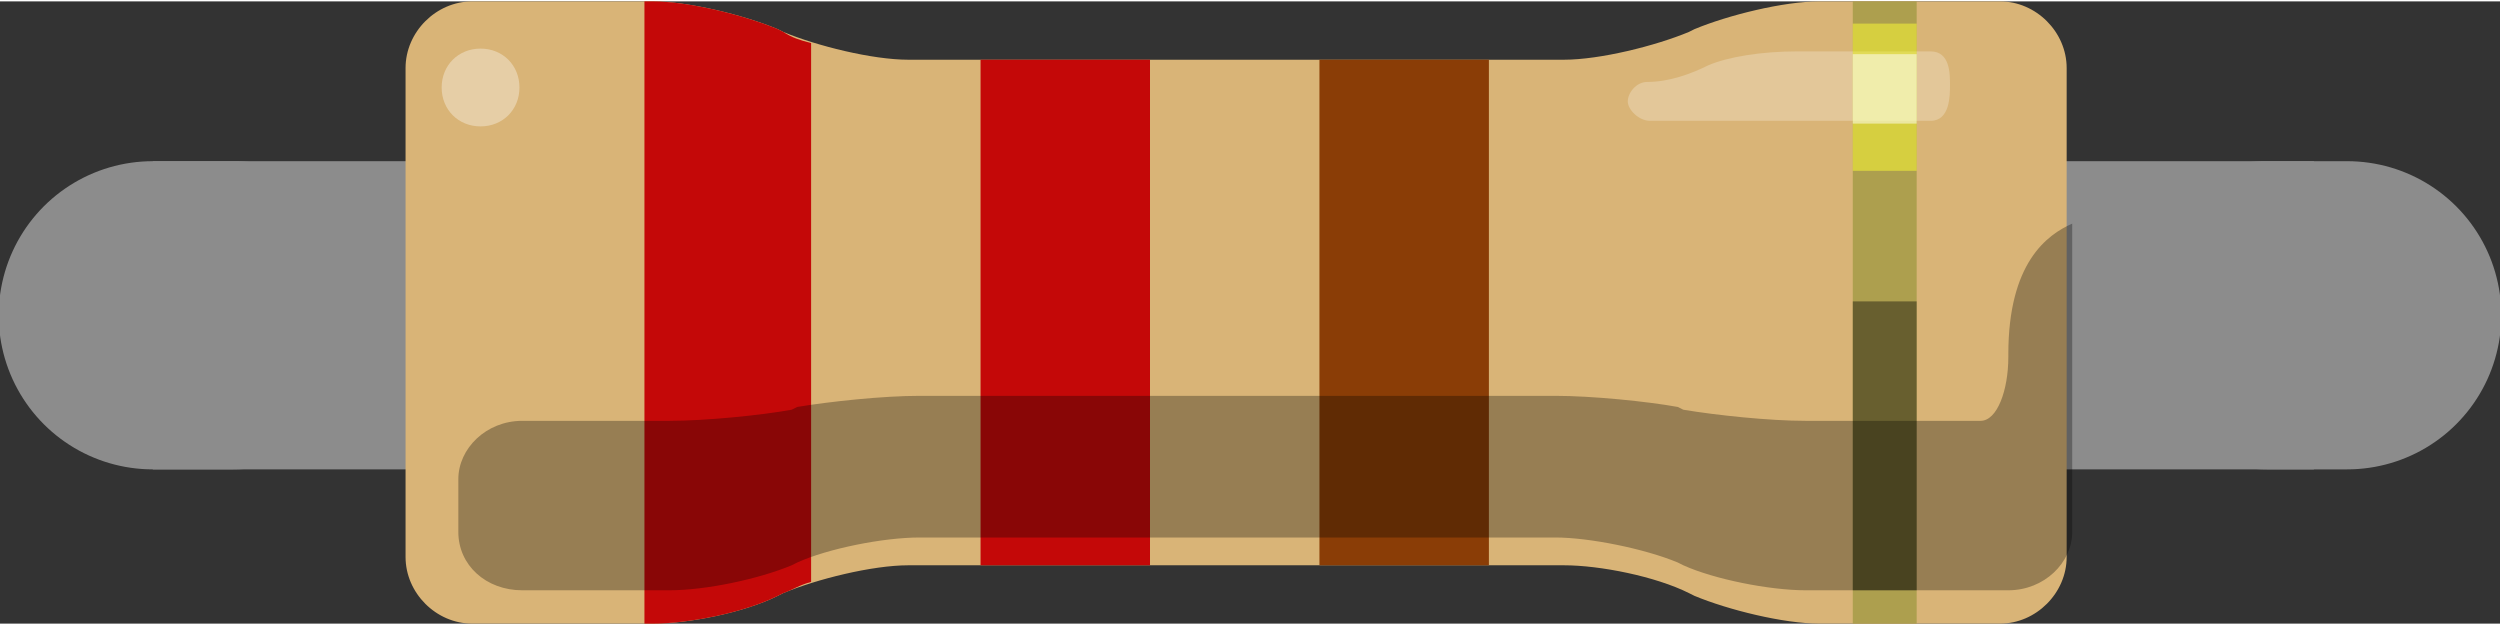 <?xml version="1.0" encoding="UTF-8"?>
<!DOCTYPE svg PUBLIC "-//W3C//DTD SVG 1.1//EN" "http://www.w3.org/Graphics/SVG/1.1/DTD/svg11.dtd">
<!-- Creator: CorelDRAW X6 -->
<svg xmlns="http://www.w3.org/2000/svg" xml:space="preserve" width="0.236in" height="0.059in" version="1.1" shape-rendering="geometricPrecision" text-rendering="geometricPrecision" image-rendering="optimizeQuality" fill-rule="evenodd" clip-rule="evenodd"
viewBox="0 0 900 224"
 xmlns:xlink="http://www.w3.org/1999/xlink"
 baseProfile="tiny"
 xmlns:svg="http://www.w3.org/2000/svg">
 <rect x="0" y="0" width="900" height="224" fill="#333333" stroke="none"/>
 <g id="THT_mini">
  <g id="resistor_mini">
   <g id="breadboard">
    <rect id="connector0pin" fill="none" x="37" y="84" width="20" height="20"/>
    <rect id="connector1pin" fill="none" x="844" y="84" width="20" height="20"/>
    <line id="connector0leg" fill="none" stroke="#8C8C8C" stroke-width="110.944" stroke-linecap="round" x1="55" y1="113" x2="84" y2= "113" />
    <line id="connector1leg" fill="none" stroke="#8C8C8C" stroke-width="110.944" stroke-linecap="round" x1="845" y1="113" x2="816" y2= "113" />
    <line fill="none" stroke="#8C8C8C" stroke-width="110.944" x1="55" y1="113" x2="833" y2= "113" />
    <path id="body" fill="#D9B477" d="M280 10c-12,-5 -32,-10 -45,-10l-65 0c-13,0 -24,11 -24,24l0 176c0,13 11,24 24,24l65 0c13,0 33,-4 45,-10l2 -1c12,-5 32,-10 45,-10l236 0c13,0 33,4 45,10l2 1c12,5 32,10 45,10l65 0c13,0 24,-11 24,-24l0 -176c0,-13 -11,-24 -24,-24l-65 0c-13,0 -33,5 -45,10l-2 1c-12,5 -32,10 -45,10l-236 0c-13,0 -33,-5 -45,-10l-2 -1z"/>
    <rect id="gold_band" fill="#AD9F4E" x="667" width="23" height="224"/>
    <rect id="band_rd_multiplier" fill="#8A3D06" x="475" y="21" width="61" height="182"/>
    <rect id="band_2_nd" fill="#C40808" x="353" y="21" width="61" height="182"/>
    <path id="band_1_st" fill="#C40808" d="M292 15c-4,-1 -7,-2 -10,-4l-2 -1c-12,-5 -32,-10 -45,-10l-3 0 0 224 3 0c13,0 33,-4 45,-10l2 -1c3,-1 6,-3 10,-4l0 -194z"/>
    <path id="Shadow" fill="black" fill-opacity="0.302" d="M723 128l0 0c0,12 -4,23 -10,23l-63 0c-13,0 -32,-2 -44,-4l-2 -1c-11,-2 -31,-4 -44,-4l-229 0c-13,0 -32,2 -44,4l-2 1c-11,2 -31,4 -44,4l-10 0 -33 0 -10 0c-13,0 -23,10 -23,21l0 8 0 5 0 6c0,12 10,21 23,21l53 0c13,0 32,-4 44,-9l2 -1c11,-5 31,-9 44,-9l229 0c12,0 32,4 44,9l2 1c11,5 31,9 44,9l73 0c13,0 23,-10 23,-21l0 -18 0 -32 0 -61c-9,4 -23,14 -23,47z"/>
    <polygon id="ShadowExtra" fill="black" fill-opacity="0.4" points="667,212 690,212 690,108 667,108 "/>
    <path id="ReflexRight" fill="white" fill-opacity="0.251" d="M593 29c8,0 16,-3 22,-6 7,-3 19,-5 32,-5l48 0c7,0 7,8 7,12 0,4 0,13 -7,13l-101 0c-4,0 -8,-4 -8,-7 0,-3 3,-7 7,-7z"/>
    <path id="ReflexLeft" fill="white" fill-opacity="0.349" d="M187 31c0,-8 -6,-14 -14,-14 -8,0 -14,6 -14,14 0,8 6,14 14,14 8,0 14,-6 14,-14z"/>
    <polygon id="Reflex_gold" fill="#FFFF33" fill-opacity="0.502" points="667,61 690,61 690,8 667,8 "/>
    <polygon id="Reflex_extra" fill="white" fill-opacity="0.502" points="667,44 690,44 690,19 667,19 "/>
   </g>
  </g>
 </g>
</svg>
